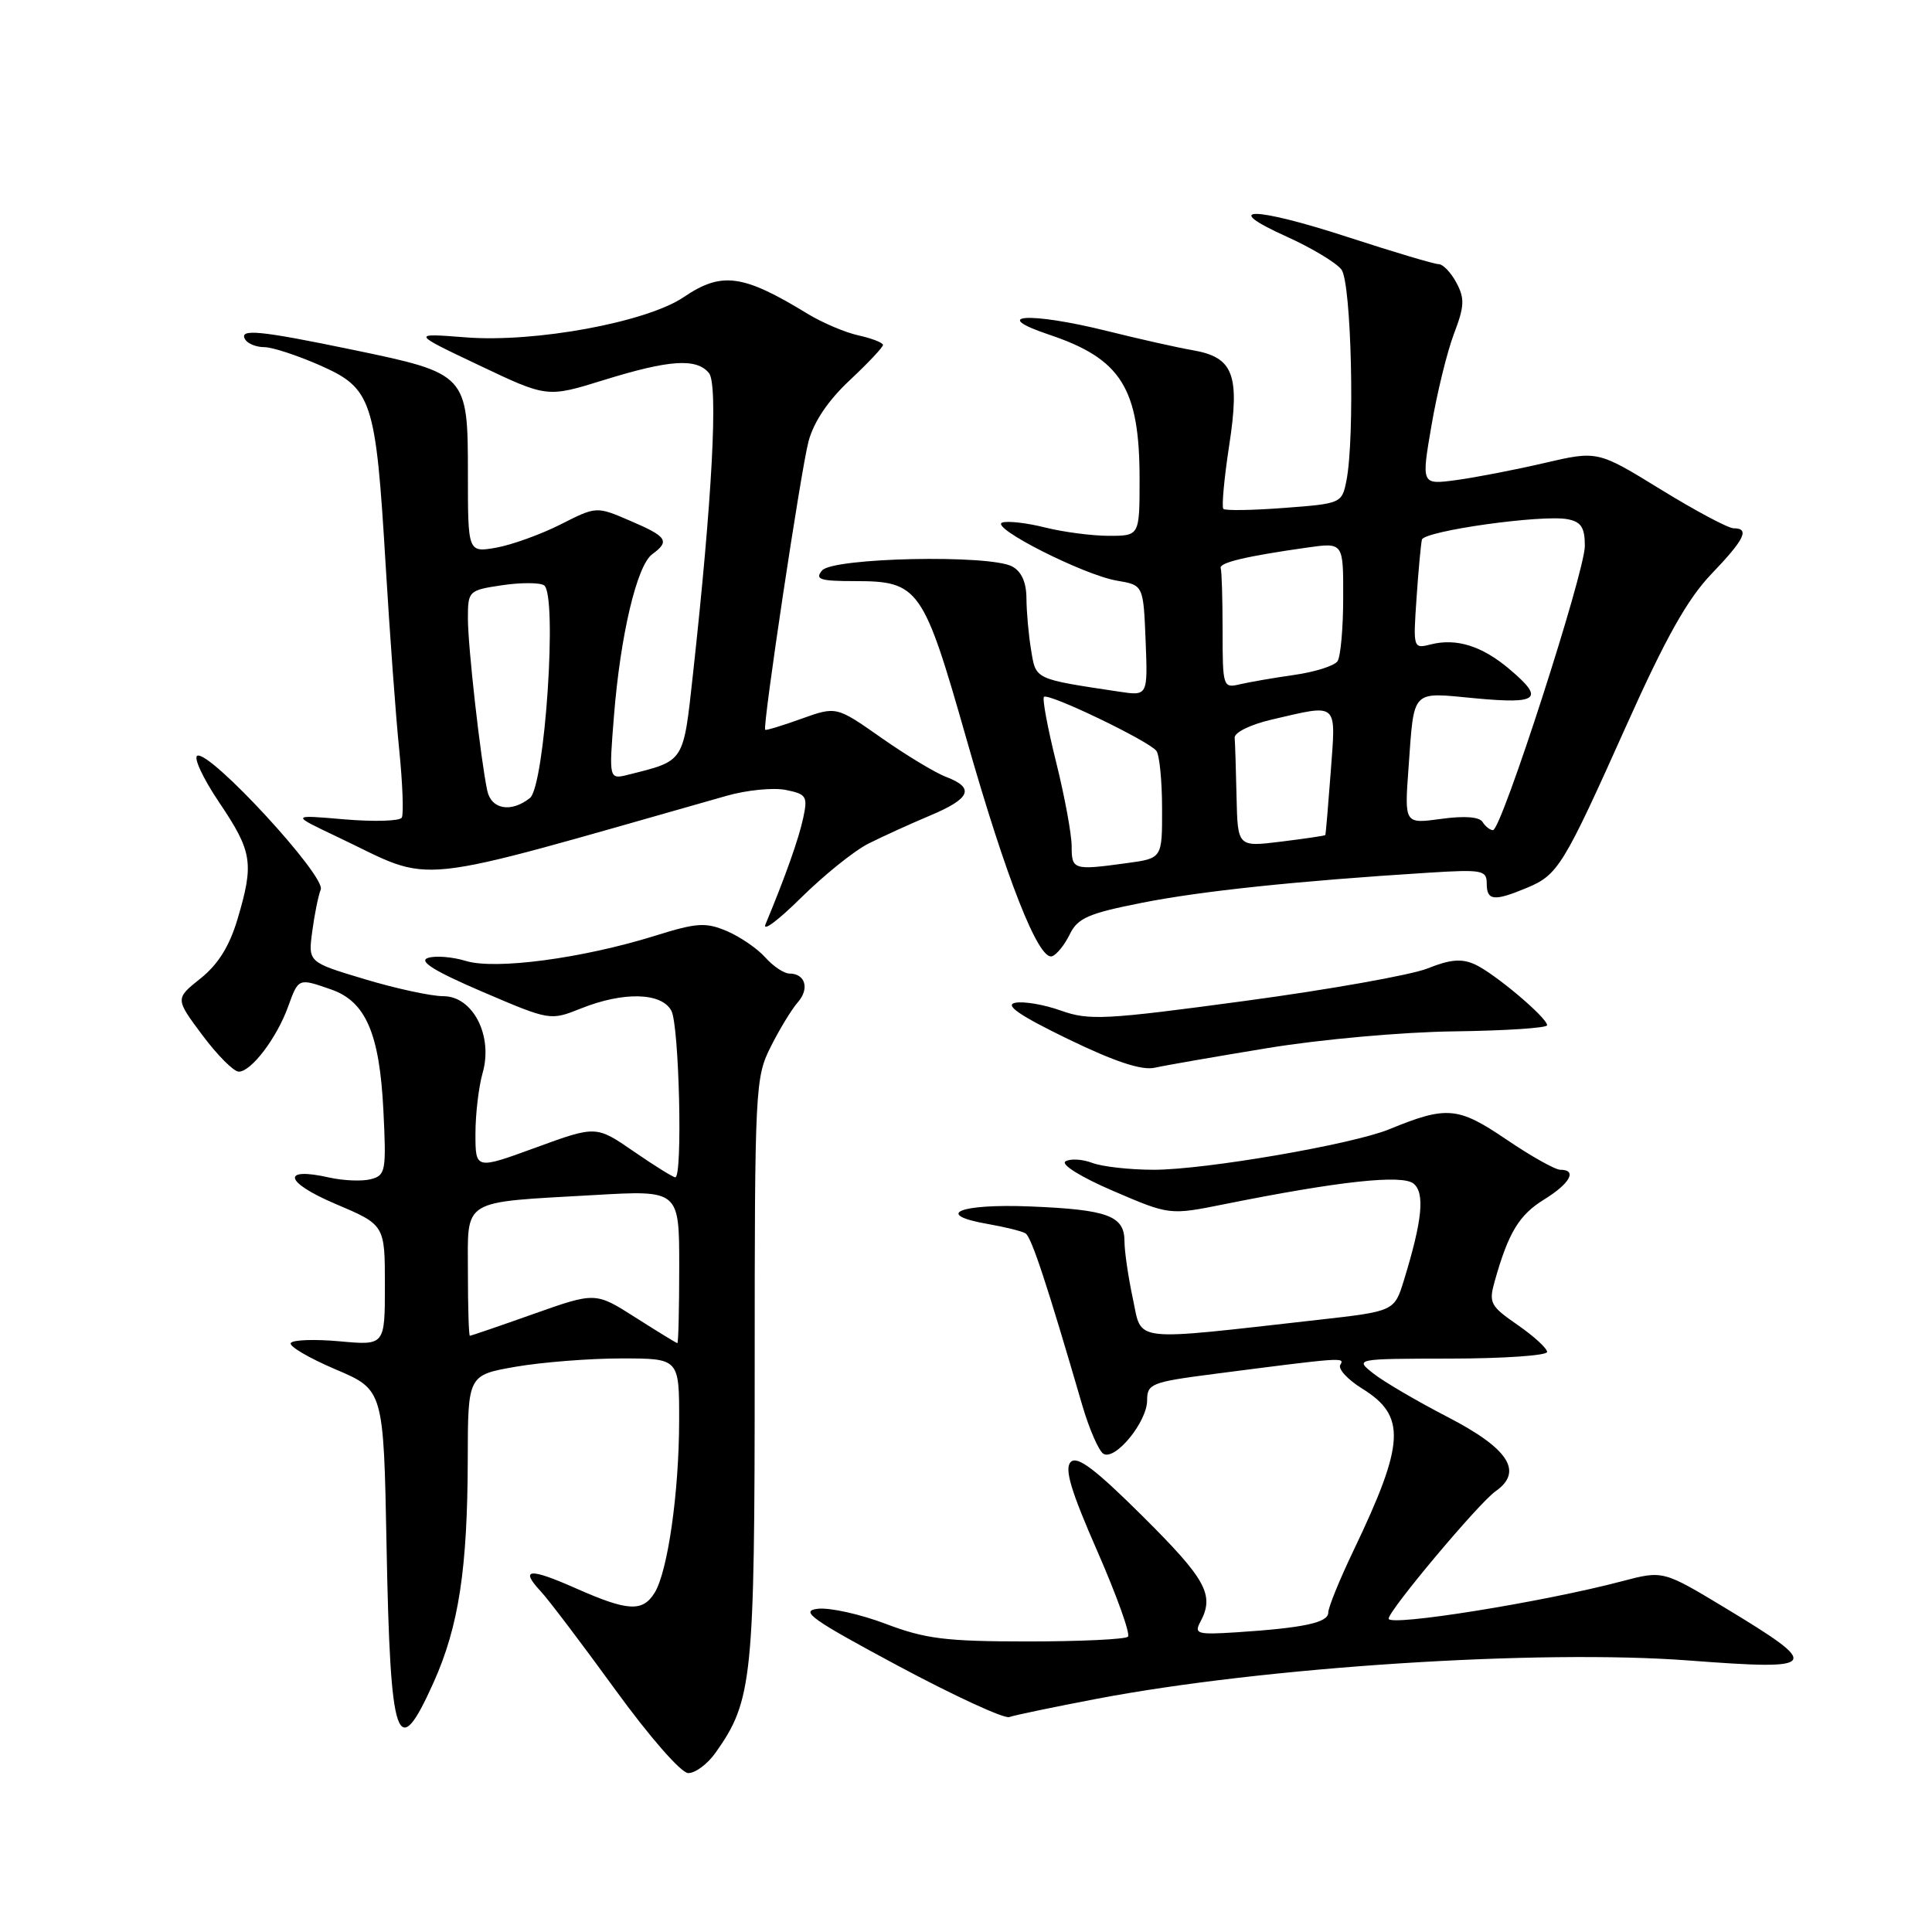 <?xml version="1.0" encoding="UTF-8" standalone="no"?>
<!DOCTYPE svg PUBLIC "-//W3C//DTD SVG 1.1//EN" "http://www.w3.org/Graphics/SVG/1.1/DTD/svg11.dtd" >
<svg xmlns="http://www.w3.org/2000/svg" xmlns:xlink="http://www.w3.org/1999/xlink" version="1.1" viewBox="0 0 256 256">
 <g >
 <path fill="currentColor"
d=" M 94.81 232.25 C 99.71 225.35 100.00 222.48 100.00 181.43 C 100.00 144.21 100.07 142.78 102.12 138.71 C 103.28 136.39 104.90 133.74 105.71 132.81 C 107.30 131.01 106.71 129.00 104.60 129.00 C 103.89 129.00 102.45 128.04 101.40 126.86 C 100.36 125.69 98.06 124.12 96.31 123.37 C 93.50 122.19 92.34 122.26 86.81 123.99 C 77.19 126.99 65.64 128.53 61.73 127.33 C 59.92 126.78 57.64 126.60 56.68 126.94 C 55.44 127.37 57.61 128.71 63.91 131.41 C 72.88 135.25 72.91 135.25 76.97 133.63 C 82.62 131.37 87.66 131.50 88.96 133.93 C 90.00 135.87 90.47 156.00 89.48 156.00 C 89.19 156.00 86.71 154.46 83.97 152.57 C 78.99 149.14 78.99 149.14 70.99 152.06 C 63.00 154.98 63.00 154.98 63.00 150.23 C 63.00 147.62 63.43 144.00 63.95 142.17 C 65.36 137.25 62.67 132.00 58.74 132.00 C 57.14 132.00 52.46 130.99 48.34 129.75 C 40.83 127.50 40.83 127.50 41.37 123.45 C 41.66 121.23 42.17 118.71 42.50 117.86 C 43.18 116.09 27.91 99.52 26.16 100.13 C 25.59 100.33 26.89 103.13 29.06 106.35 C 33.44 112.86 33.68 114.36 31.47 121.80 C 30.40 125.38 28.90 127.79 26.57 129.65 C 23.21 132.33 23.21 132.33 26.82 137.17 C 28.80 139.82 30.97 142.00 31.64 142.00 C 33.29 142.00 36.67 137.55 38.17 133.40 C 39.56 129.57 39.52 129.59 43.88 131.11 C 48.46 132.70 50.29 136.94 50.80 147.10 C 51.20 155.17 51.10 155.74 49.14 156.25 C 47.99 156.55 45.51 156.45 43.63 156.03 C 37.21 154.58 37.68 156.64 44.42 159.51 C 51.00 162.30 51.00 162.30 51.00 170.29 C 51.00 178.28 51.00 178.28 45.00 177.73 C 41.70 177.43 38.79 177.53 38.53 177.96 C 38.27 178.38 40.93 179.94 44.44 181.44 C 50.83 184.15 50.83 184.15 51.22 204.83 C 51.72 231.14 52.61 233.72 57.45 222.94 C 60.79 215.50 61.95 207.88 61.98 193.35 C 62.00 182.21 62.00 182.21 68.33 181.10 C 71.81 180.50 78.11 180.00 82.33 180.00 C 90.00 180.00 90.00 180.00 89.99 188.25 C 89.98 197.75 88.48 208.26 86.73 211.07 C 85.14 213.61 83.20 213.51 76.37 210.49 C 70.13 207.72 68.83 207.83 71.65 210.86 C 72.68 211.96 77.11 217.81 81.51 223.87 C 86.04 230.11 90.23 234.91 91.18 234.94 C 92.11 234.97 93.74 233.76 94.81 232.25 Z  M 145.23 225.12 C 167.48 220.87 203.93 218.51 223.87 220.03 C 241.15 221.34 241.49 220.85 228.65 213.09 C 220.36 208.09 220.36 208.09 214.93 209.52 C 204.54 212.27 184.00 215.57 184.00 214.48 C 184.00 213.40 195.96 199.14 198.17 197.60 C 201.89 194.99 199.91 191.94 191.78 187.74 C 187.78 185.67 183.38 183.10 182.00 182.01 C 179.50 180.04 179.50 180.04 192.25 180.02 C 199.26 180.01 205.00 179.61 205.00 179.14 C 205.00 178.66 203.24 177.05 201.09 175.56 C 197.44 173.03 197.24 172.65 198.08 169.68 C 199.89 163.29 201.30 160.97 204.62 158.93 C 208.05 156.81 209.03 155.00 206.75 155.00 C 206.06 155.00 202.83 153.18 199.56 150.96 C 193.19 146.64 191.69 146.51 184.09 149.63 C 179.20 151.64 159.68 155.00 152.89 155.00 C 149.72 155.00 146.05 154.59 144.73 154.09 C 143.41 153.59 141.82 153.50 141.18 153.89 C 140.53 154.29 143.22 155.97 147.51 157.81 C 154.98 161.02 154.98 161.02 162.24 159.56 C 177.43 156.51 185.81 155.60 187.31 156.84 C 188.83 158.10 188.46 161.71 186.03 169.63 C 184.76 173.75 184.76 173.75 174.63 174.89 C 149.55 177.71 151.36 177.92 150.11 172.08 C 149.50 169.23 149.00 165.81 149.00 164.49 C 149.00 161.09 146.79 160.28 136.50 159.86 C 127.06 159.48 123.63 160.93 130.97 162.20 C 133.20 162.59 135.42 163.14 135.89 163.43 C 136.67 163.92 138.72 170.11 143.41 186.22 C 144.33 189.36 145.59 192.24 146.20 192.63 C 147.76 193.59 152.00 188.41 152.00 185.55 C 152.00 183.36 152.57 183.13 160.75 182.07 C 177.92 179.85 178.23 179.82 177.60 180.84 C 177.26 181.38 178.57 182.80 180.50 184.00 C 186.36 187.62 186.17 191.21 179.34 205.47 C 177.50 209.31 176.00 213.00 176.00 213.68 C 176.00 215.01 172.74 215.71 163.81 216.29 C 158.62 216.62 158.20 216.50 159.06 214.89 C 160.95 211.35 159.83 209.29 151.51 201.01 C 145.12 194.65 142.74 192.86 141.88 193.72 C 141.01 194.59 141.88 197.51 145.41 205.56 C 147.98 211.44 149.81 216.53 149.46 216.87 C 149.12 217.22 143.13 217.50 136.17 217.50 C 125.33 217.50 122.61 217.16 117.37 215.17 C 114.00 213.89 109.95 212.99 108.37 213.17 C 105.93 213.45 107.51 214.57 119.00 220.73 C 126.42 224.70 133.05 227.76 133.73 227.52 C 134.40 227.28 139.57 226.20 145.23 225.12 Z  M 168.00 138.87 C 175.01 137.72 185.88 136.74 192.75 136.66 C 199.49 136.57 205.00 136.21 205.00 135.85 C 205.00 134.85 198.03 128.97 195.44 127.79 C 193.69 126.99 192.15 127.12 189.17 128.32 C 187.00 129.19 176.09 131.13 164.94 132.63 C 146.42 135.13 144.32 135.24 140.58 133.91 C 138.34 133.11 135.60 132.64 134.50 132.88 C 133.09 133.18 135.13 134.58 141.50 137.67 C 147.71 140.68 151.28 141.86 153.00 141.48 C 154.38 141.17 161.12 140.00 168.00 138.87 Z  M 141.74 123.82 C 142.79 121.65 144.20 121.03 151.29 119.63 C 159.14 118.07 171.77 116.74 189.25 115.64 C 196.40 115.19 197.00 115.30 197.00 117.08 C 197.00 119.36 197.96 119.46 202.33 117.64 C 206.46 115.91 207.15 114.78 215.56 96.01 C 220.70 84.54 223.60 79.37 226.75 76.08 C 231.18 71.46 231.89 70.00 229.71 70.00 C 229.00 70.00 224.65 67.68 220.05 64.85 C 211.69 59.71 211.69 59.71 204.60 61.36 C 200.69 62.27 195.44 63.28 192.92 63.62 C 188.33 64.23 188.33 64.23 189.68 56.37 C 190.42 52.04 191.76 46.58 192.66 44.22 C 194.05 40.58 194.10 39.55 192.98 37.46 C 192.26 36.11 191.20 35.00 190.62 35.00 C 190.05 35.00 184.69 33.40 178.70 31.45 C 166.14 27.35 161.49 27.30 170.50 31.36 C 173.80 32.85 177.06 34.81 177.75 35.72 C 179.07 37.47 179.55 58.02 178.40 63.74 C 177.81 66.68 177.68 66.74 170.18 67.30 C 165.98 67.62 162.35 67.68 162.10 67.43 C 161.86 67.19 162.20 63.42 162.87 59.05 C 164.32 49.61 163.44 47.33 158.01 46.40 C 156.08 46.07 150.95 44.92 146.62 43.84 C 136.40 41.31 131.00 41.66 139.00 44.34 C 148.56 47.54 151.00 51.43 151.00 63.47 C 151.00 71.00 151.00 71.00 146.94 71.00 C 144.71 71.00 140.91 70.50 138.50 69.90 C 136.09 69.29 133.53 69.00 132.81 69.24 C 131.05 69.84 143.58 76.19 148.00 76.94 C 151.50 77.53 151.50 77.53 151.80 84.87 C 152.09 92.22 152.09 92.22 148.30 91.65 C 137.01 89.95 137.27 90.07 136.63 86.15 C 136.29 84.14 136.02 81.05 136.01 79.29 C 136.00 77.17 135.36 75.73 134.12 75.06 C 131.11 73.45 110.34 73.89 108.93 75.59 C 107.94 76.77 108.64 77.00 113.27 77.00 C 121.75 77.00 122.34 77.84 128.05 97.88 C 133.34 116.44 137.61 127.29 139.40 126.71 C 140.01 126.51 141.06 125.21 141.74 123.82 Z  M 115.08 111.78 C 116.96 110.83 120.64 109.16 123.25 108.06 C 128.61 105.81 129.20 104.41 125.38 102.95 C 123.94 102.41 120.07 100.07 116.79 97.77 C 110.82 93.58 110.82 93.58 106.19 95.24 C 103.65 96.16 101.49 96.81 101.39 96.70 C 101.02 96.28 106.12 62.31 107.13 58.50 C 107.82 55.90 109.73 53.06 112.60 50.38 C 115.02 48.11 117.00 46.01 117.00 45.71 C 117.00 45.41 115.55 44.84 113.78 44.45 C 112.00 44.06 108.97 42.77 107.03 41.59 C 98.44 36.34 95.63 35.96 90.61 39.36 C 85.69 42.70 70.88 45.43 61.68 44.70 C 54.50 44.14 54.50 44.14 63.50 48.41 C 72.50 52.69 72.50 52.69 80.00 50.36 C 88.67 47.67 92.28 47.42 93.94 49.43 C 95.18 50.93 94.38 66.02 91.82 89.34 C 90.53 101.11 90.75 100.77 83.30 102.64 C 80.68 103.30 80.68 103.30 81.35 94.90 C 82.20 84.18 84.39 74.92 86.42 73.44 C 88.80 71.70 88.41 71.11 83.51 69.01 C 79.03 67.08 79.03 67.08 74.26 69.50 C 71.64 70.82 67.81 72.20 65.75 72.57 C 62.00 73.22 62.00 73.22 62.00 62.77 C 62.00 49.61 61.89 49.49 46.75 46.35 C 34.31 43.77 31.58 43.51 32.50 45.00 C 32.84 45.55 33.98 46.00 35.03 46.00 C 36.08 46.00 39.40 47.09 42.40 48.41 C 49.31 51.47 49.79 52.93 51.10 74.86 C 51.64 83.86 52.44 94.88 52.90 99.36 C 53.35 103.84 53.50 107.88 53.24 108.34 C 52.98 108.80 49.56 108.90 45.64 108.57 C 38.50 107.95 38.50 107.95 44.72 110.90 C 57.95 117.17 53.19 117.68 96.31 105.44 C 98.95 104.69 102.46 104.34 104.11 104.67 C 106.86 105.22 107.05 105.52 106.43 108.38 C 105.85 111.12 104.05 116.19 101.44 122.46 C 100.99 123.54 103.11 121.96 106.14 118.96 C 109.18 115.96 113.20 112.72 115.08 111.78 Z  M 84.21 174.58 C 78.91 171.20 78.91 171.20 70.71 174.10 C 66.21 175.70 62.40 177.00 62.26 177.00 C 62.12 177.00 62.00 173.23 62.00 168.62 C 62.00 158.71 60.91 159.37 78.75 158.35 C 90.00 157.70 90.00 157.70 90.00 167.85 C 90.00 173.43 89.89 177.99 89.75 177.97 C 89.61 177.96 87.12 176.43 84.21 174.58 Z  M 142.00 112.14 C 142.00 110.56 141.08 105.56 139.95 101.02 C 138.82 96.49 138.09 92.58 138.33 92.34 C 138.90 91.77 152.28 98.20 153.23 99.50 C 153.64 100.05 153.98 103.48 153.98 107.11 C 154.00 113.73 154.00 113.73 149.36 114.36 C 142.24 115.34 142.00 115.27 142.00 112.14 Z  M 163.85 105.62 C 163.77 101.98 163.66 98.44 163.60 97.76 C 163.54 97.06 165.68 96.01 168.50 95.35 C 177.43 93.28 177.02 92.91 176.33 102.25 C 175.99 106.79 175.67 110.57 175.61 110.65 C 175.55 110.74 172.91 111.13 169.75 111.52 C 164.00 112.23 164.00 112.23 163.85 105.62 Z  M 196.45 108.92 C 196.03 108.23 194.03 108.08 190.94 108.51 C 186.10 109.17 186.10 109.17 186.63 101.84 C 187.41 91.15 186.87 91.72 195.50 92.53 C 203.93 93.32 204.72 92.62 199.92 88.59 C 196.35 85.59 192.98 84.54 189.62 85.38 C 187.25 85.98 187.24 85.93 187.70 79.24 C 187.95 75.53 188.28 72.05 188.41 71.51 C 188.70 70.35 204.35 68.15 207.72 68.80 C 209.51 69.14 210.00 69.90 210.00 72.34 C 210.00 75.80 198.95 110.00 197.83 110.00 C 197.44 110.00 196.82 109.51 196.45 108.92 Z  M 162.00 83.61 C 162.00 79.42 161.89 75.68 161.75 75.29 C 161.49 74.56 165.11 73.70 173.25 72.55 C 178.00 71.88 178.00 71.88 177.98 79.19 C 177.98 83.21 177.64 87.00 177.23 87.61 C 176.83 88.22 174.25 89.04 171.50 89.43 C 168.75 89.82 165.49 90.39 164.25 90.68 C 162.07 91.20 162.00 90.99 162.00 83.61 Z  M 64.56 104.75 C 63.67 100.49 62.00 85.68 62.00 81.95 C 62.00 78.30 62.09 78.21 66.50 77.55 C 68.97 77.18 71.48 77.18 72.08 77.55 C 73.90 78.67 72.20 104.18 70.21 105.75 C 67.71 107.72 65.09 107.25 64.56 104.75 Z "/>
</g>
</svg>